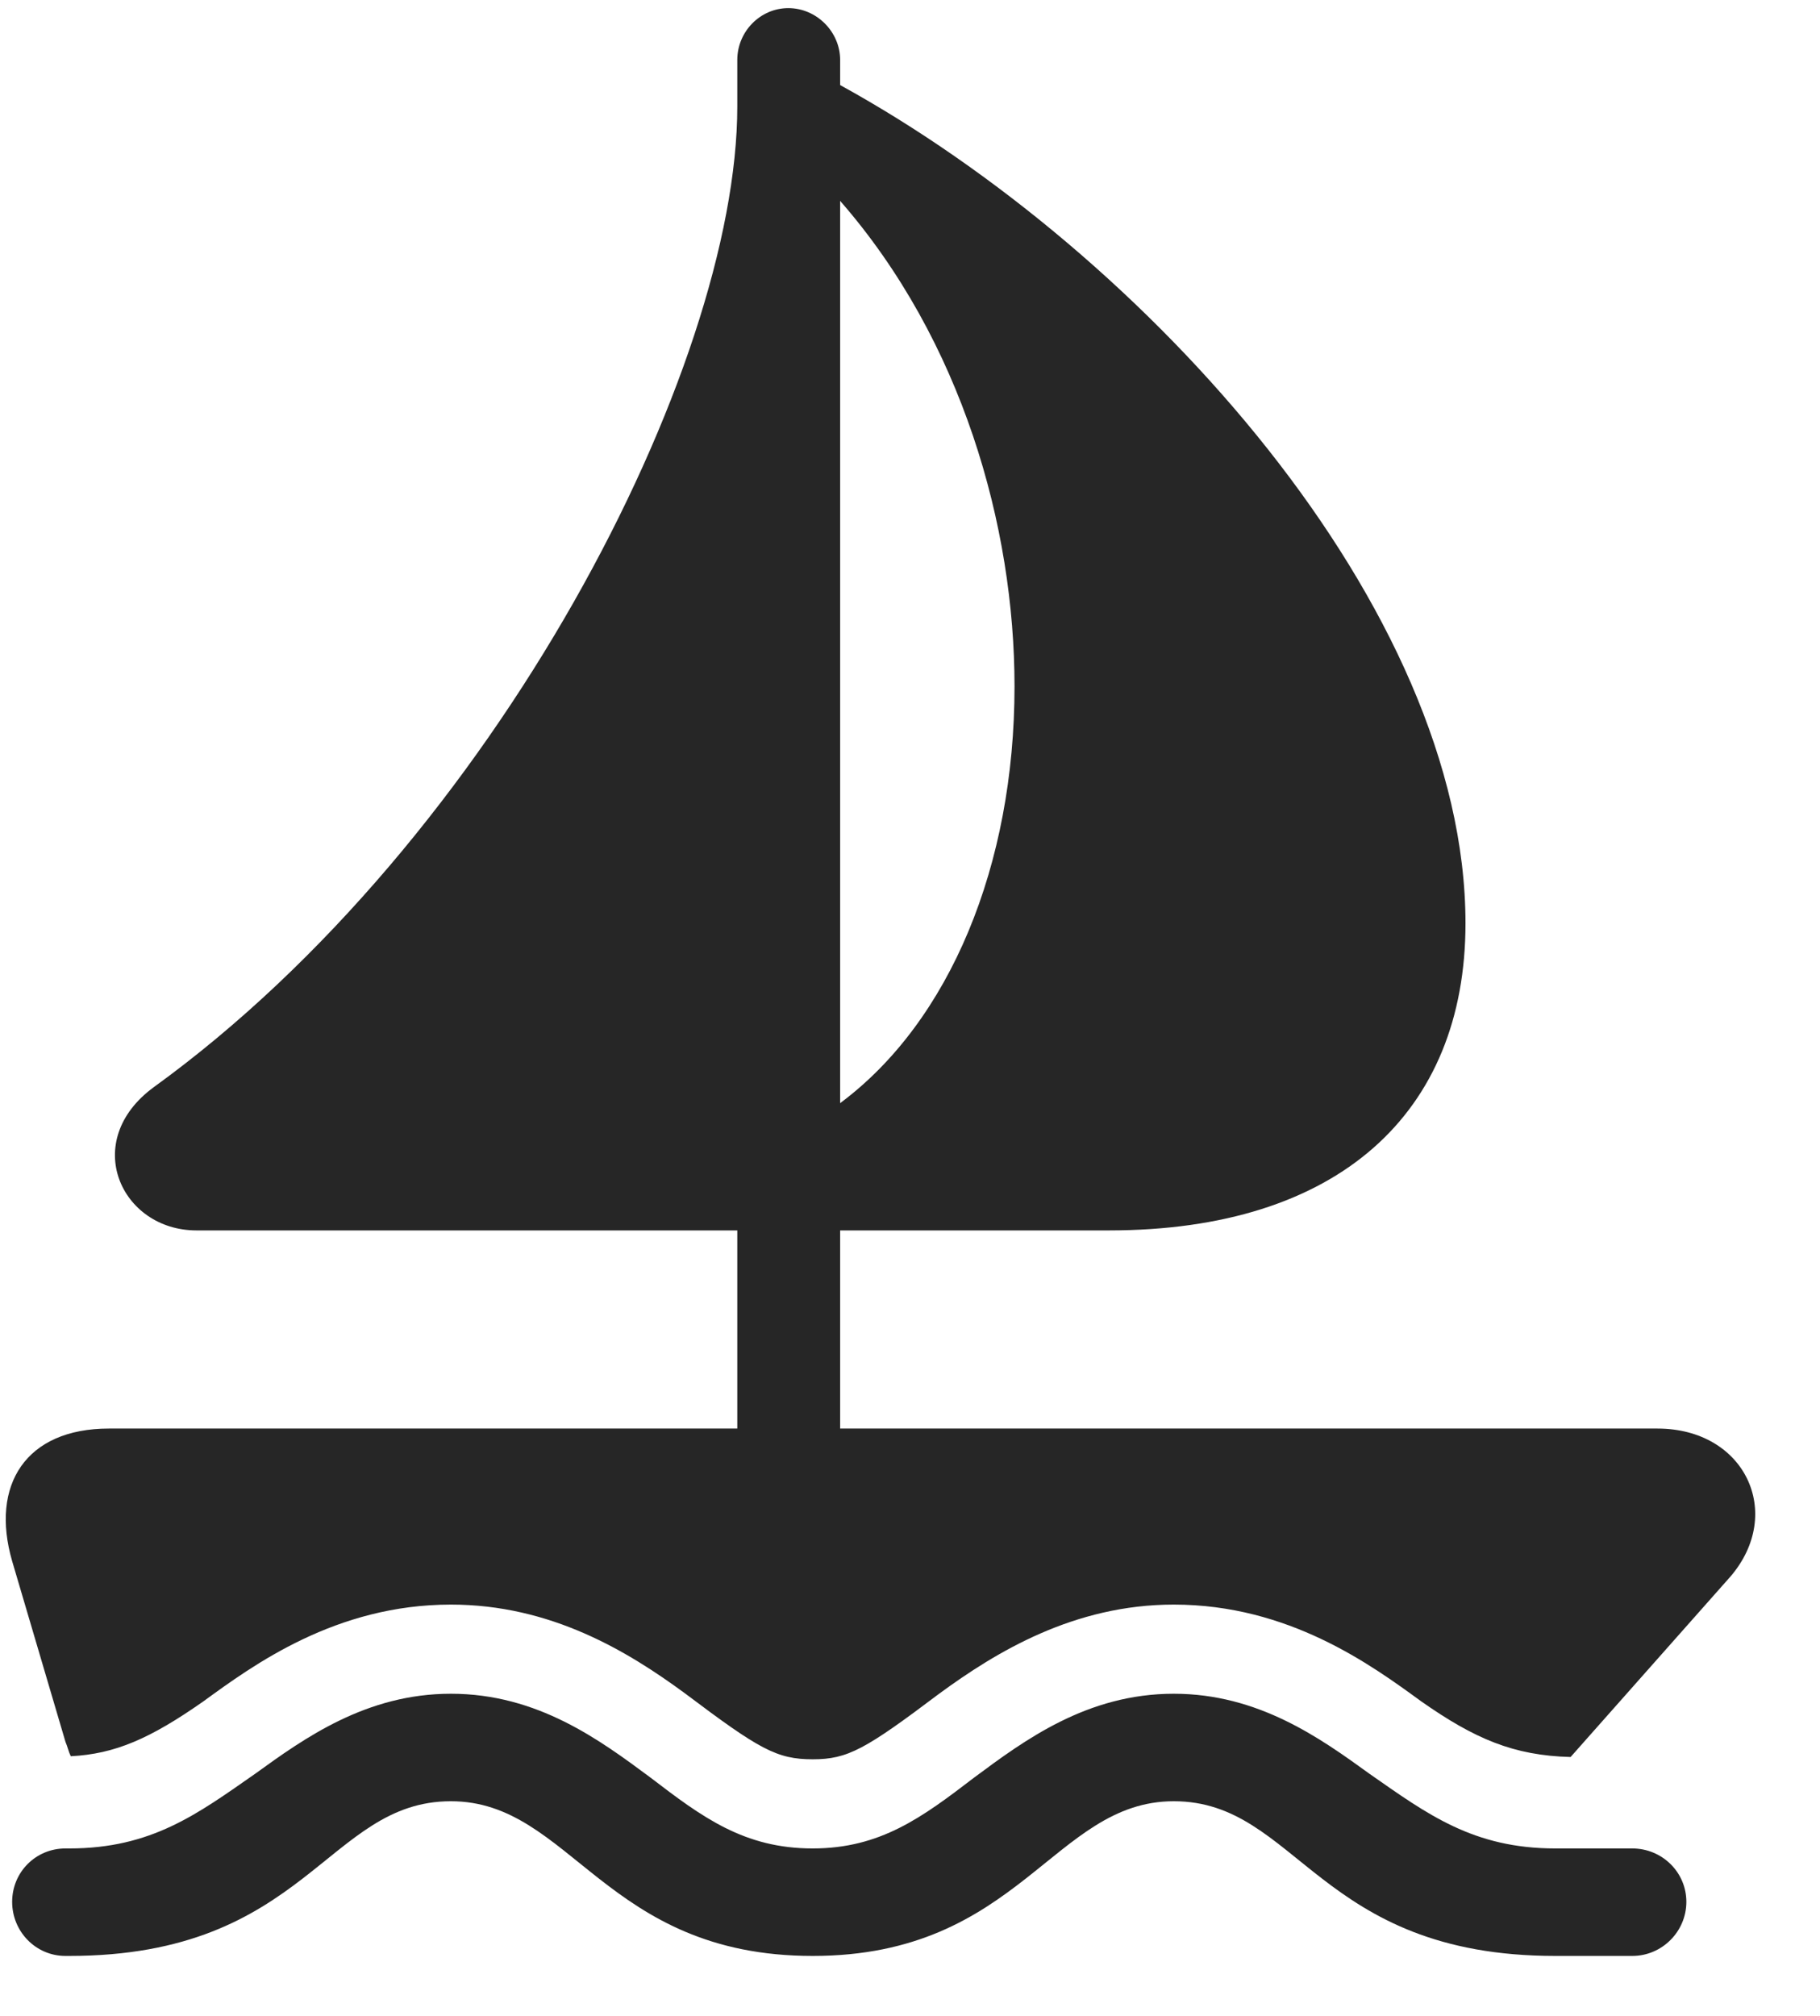 <svg width="28" height="31" viewBox="0 0 28 31" fill="none" xmlns="http://www.w3.org/2000/svg">
<g clip-path="url(#clip0_2207_15411)">
<path d="M3.022 18.921H11.343V22.953H12.925V18.921H17.061C20.589 18.921 22.546 17.117 22.546 14.199C22.546 9.359 17.659 3.91 12.925 1.308V0.921C12.925 0.488 12.562 0.125 12.128 0.125C11.694 0.125 11.343 0.488 11.343 0.921V1.636C11.343 5.656 7.628 12.91 2.366 16.718C1.23 17.55 1.862 18.921 3.022 18.921ZM12.925 16.964V3.089C14.8 5.234 15.608 8.093 15.608 10.554C15.608 13.308 14.612 15.71 12.925 16.964ZM0.187 24.007L1.007 26.785C1.042 26.867 1.054 26.937 1.089 27.007C1.769 26.972 2.308 26.738 3.128 26.164C3.901 25.601 5.167 24.675 6.937 24.675C8.472 24.675 9.655 25.39 10.546 26.046C11.683 26.902 11.952 27.054 12.503 27.054C13.042 27.054 13.312 26.902 14.448 26.046C15.327 25.402 16.523 24.675 18.058 24.675C19.827 24.675 21.093 25.601 21.866 26.164C22.686 26.738 23.284 26.996 24.163 27.019L26.624 24.242C27.456 23.269 26.847 21.968 25.499 21.968H1.675C0.398 21.968 -0.153 22.835 0.187 24.007ZM0.187 29.246C0.187 29.703 0.55 30.078 1.007 30.078H1.065C4.722 30.078 5.026 27.699 6.937 27.699C8.788 27.699 9.304 30.078 12.503 30.078C15.69 30.078 16.206 27.699 18.058 27.699C19.968 27.699 20.273 30.078 23.929 30.078H25.112C25.569 30.078 25.944 29.703 25.944 29.246C25.944 28.789 25.569 28.425 25.112 28.425H23.929C22.663 28.425 21.96 27.898 21.069 27.277C20.308 26.726 19.358 26.046 18.058 26.046C16.722 26.046 15.761 26.761 14.987 27.335C14.19 27.945 13.546 28.425 12.503 28.425C11.448 28.425 10.804 27.945 10.007 27.335C9.233 26.761 8.273 26.046 6.937 26.046C5.636 26.046 4.687 26.726 3.925 27.277C3.034 27.898 2.331 28.425 1.065 28.425H1.007C0.55 28.425 0.187 28.789 0.187 29.246Z" fill="black" fill-opacity="0.85"/>
</g>
<defs>
<clipPath id="clip0_2207_15411">
<rect width="26.915" height="30.527" fill="white" transform="translate(0.088 0.125)"/>
</clipPath>
</defs>
</svg>
